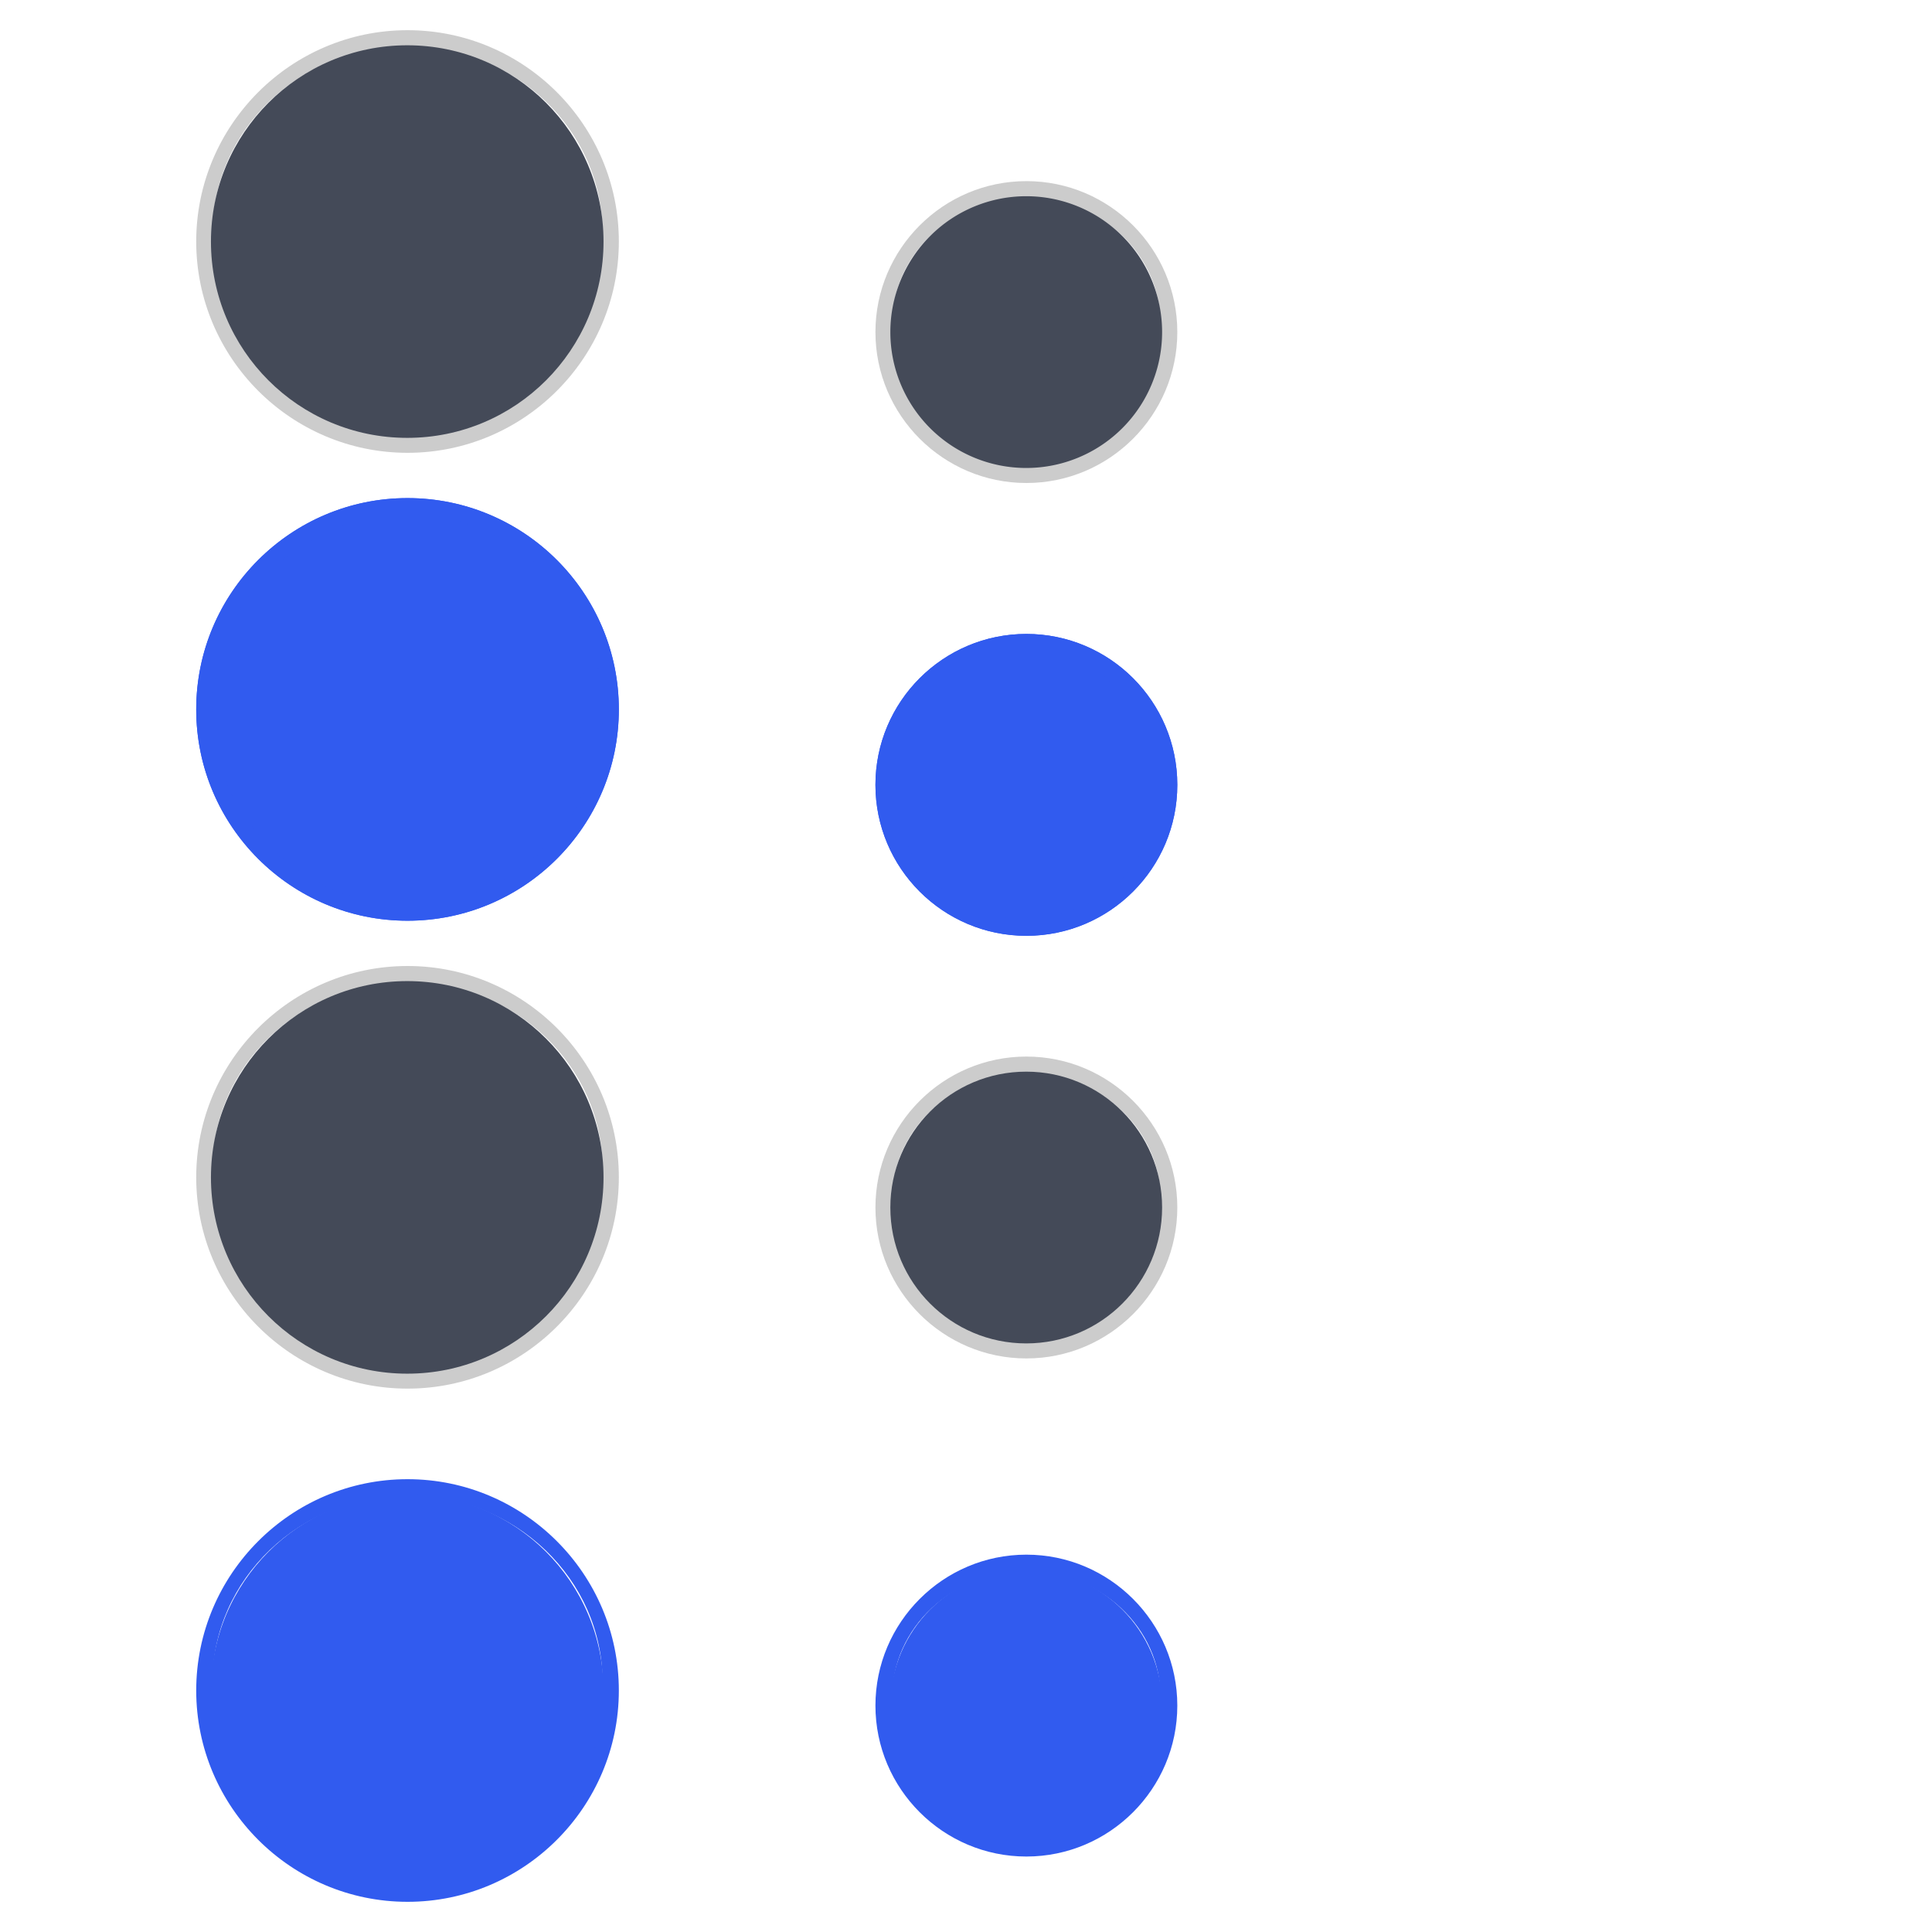 <?xml version="1.0" encoding="UTF-8" standalone="no"?>
<svg
   xmlns:osb="http://www.openswatchbook.org/uri/2009/osb"
   xmlns:dc="http://purl.org/dc/elements/1.1/"
   xmlns:cc="http://creativecommons.org/ns#"
   xmlns:rdf="http://www.w3.org/1999/02/22-rdf-syntax-ns#"
   xmlns:svg="http://www.w3.org/2000/svg"
   xmlns="http://www.w3.org/2000/svg"
   xmlns:sodipodi="http://sodipodi.sourceforge.net/DTD/sodipodi-0.dtd"
   xmlns:inkscape="http://www.inkscape.org/namespaces/inkscape"
   id="svg2"
   width="128"
   height="128"
   version="1"
   sodipodi:docname="actionbutton.svg"
   inkscape:version="0.92.4 (5da689c313, 2019-01-14)">
  <sodipodi:namedview
     pagecolor="#ffffff"
     bordercolor="#666666"
     borderopacity="1"
     objecttolerance="10"
     gridtolerance="10"
     guidetolerance="10"
     inkscape:pageopacity="0"
     inkscape:pageshadow="2"
     inkscape:window-width="1086"
     inkscape:window-height="886"
     id="namedview39"
     showgrid="false"
     inkscape:zoom="5.2149125"
     inkscape:cx="42.619817"
     inkscape:cy="62.0727"
     inkscape:window-x="0"
     inkscape:window-y="32"
     inkscape:window-maximized="0"
     inkscape:current-layer="svg2" />
  <defs
     id="defs4">
    <linearGradient
       id="linearGradient6476"
       osb:paint="solid">
      <stop
         id="stop6478"
         offset="0"
         style="stop-color:#ffffff;stop-opacity:1" />
    </linearGradient>
  </defs>
  <g
     id="layer1">
    <g
       id="focus"
       transform="matrix(1.6,0,0,1.6,78.344,99.056)">
      <rect
         id="rect4201"
         width="20"
         height="20"
         x="-42.09"
         y="-1.91"
         style="fill:#000000;fill-opacity:1;stroke:none;opacity:0.001" />
      <path
         id="path4203"
         d="m -32.09,-0.66 c -4.822,0 -8.75,3.928 -8.75,8.75 0,4.822 3.928,8.75 8.75,8.75 4.822,0 8.75,-3.928 8.75,-8.75 0,-4.822 -3.928,-8.75 -8.75,-8.75 z m 0,0.673 c 4.461,0 8.077,3.465 8.077,7.74 0,4.008 -3.184,7.302 -7.257,7.698 -0.021,0.002 -0.042,-0.002 -0.063,0 -0.251,0.023 -0.5,0.042 -0.757,0.042 -0.257,0 -0.506,-0.019 -0.757,-0.042 -0.021,-0.002 -0.042,0.002 -0.063,0 -4.073,-0.396 -7.257,-3.691 -7.257,-7.698 0,-4.275 3.616,-7.74 8.077,-7.74 z"
         style="opacity:1;fill:#315bef;fill-opacity:1;stroke:none" />
      <circle
         id="circle4205"
         cx="-32"
         cy="8"
         r="8"
         transform="matrix(1.016,0,0,1.016,0.41,-0.035)"
         style="color:#eff0f1;fill:#315bef;fill-opacity:1;stroke:none" />
    </g>
    <g
       id="hover"
       transform="matrix(1.6,0,0,1.6,78.344,65.056)">
      <rect
         id="rect4185"
         width="20"
         height="20"
         x="-42.09"
         y="-1.91"
         style="fill:#000000;fill-opacity:1;stroke:none;opacity:0.001" />
      <path
         id="path4187"
         d="m -32.09,-0.66 c -4.822,0 -8.75,3.928 -8.75,8.75 0,4.822 3.928,8.75 8.75,8.75 4.822,0 8.75,-3.928 8.75,-8.75 0,-4.822 -3.928,-8.75 -8.75,-8.75 z m 0,0.673 c 4.461,0 8.077,3.465 8.077,7.74 0,4.008 -3.184,7.302 -7.257,7.698 -0.021,0.002 -0.042,-0.002 -0.063,0 -0.251,0.023 -0.5,0.042 -0.757,0.042 -0.257,0 -0.506,-0.019 -0.757,-0.042 -0.021,-0.002 -0.042,0.002 -0.063,0 -4.073,-0.396 -7.257,-3.691 -7.257,-7.698 0,-4.275 3.616,-7.74 8.077,-7.74 z"
         style="opacity:0.2;fill:#000000;fill-opacity:1;stroke:none" />
      <circle
         id="circle4189"
         cx="-32"
         cy="8"
         r="8"
         transform="matrix(1.016,0,0,1.016,0.41,-0.035)"
         style="color:#eff0f1;fill:#444a58;fill-opacity:1;stroke:none" />
    </g>
    <g
       id="22-22-focus"
       transform="matrix(1.1,0,0,1.1,103.299,104.101)">
      <rect
         id="rect4209"
         width="20"
         height="20"
         x="-42.09"
         y="-1.91"
         style="fill:#000000;fill-opacity:1;stroke:none;opacity:0.001" />
      <path
         id="path4211"
         d="m -32.09,-1.001 c -5.01,0 -9.091,4.081 -9.091,9.091 0,5.01 4.081,9.091 9.091,9.091 5.01,0 9.091,-4.081 9.091,-9.091 0,-5.01 -4.081,-9.091 -9.091,-9.091 z m 0,1.01 c 4.463,0 8.081,3.392 8.081,7.576 0,3.922 -3.185,7.156 -7.26,7.544 -0.031,0.004 -0.063,-0.003 -0.095,0 -0.241,0.02 -0.479,0.032 -0.726,0.032 -0.247,0 -0.485,-0.011 -0.726,-0.032 -0.031,-0.003 -0.063,0.004 -0.095,0 -4.075,-0.388 -7.26,-3.622 -7.26,-7.544 0,-4.184 3.618,-7.576 8.081,-7.576 z"
         style="opacity:1;fill:#315bef;fill-opacity:1;stroke:none" />
      <circle
         id="circle4213"
         cx="-32"
         cy="8"
         r="8"
         transform="matrix(1.023,0,0,1.023,0.637,-0.092)"
         style="color:#eff0f1;fill:#315bef;fill-opacity:1;stroke:none" />
    </g>
    <g
       id="22-22-hover"
       transform="matrix(1.1,0,0,1.1,103.299,71.101)">
      <rect
         id="rect4193"
         width="20"
         height="20"
         x="-42.09"
         y="-1.91"
         style="fill:#000000;fill-opacity:1;stroke:none;opacity:0.001" />
      <path
         id="path4195"
         d="m -32.09,-1.001 c -5.01,0 -9.091,4.081 -9.091,9.091 0,5.01 4.081,9.091 9.091,9.091 5.01,0 9.091,-4.081 9.091,-9.091 0,-5.01 -4.081,-9.091 -9.091,-9.091 z m 0,1.01 c 4.463,0 8.081,3.392 8.081,7.576 0,3.922 -3.185,7.156 -7.26,7.544 -0.031,0.004 -0.063,-0.003 -0.095,0 -0.241,0.02 -0.479,0.032 -0.726,0.032 -0.247,0 -0.485,-0.011 -0.726,-0.032 -0.031,-0.003 -0.063,0.004 -0.095,0 -4.075,-0.388 -7.26,-3.622 -7.26,-7.544 0,-4.184 3.618,-7.576 8.081,-7.576 z"
         style="opacity:0.2;fill:#000000;fill-opacity:1;stroke:none" />
      <circle
         id="path4197"
         cx="-32"
         cy="8"
         r="8"
         transform="matrix(1.023,0,0,1.023,0.637,-0.092)"
         style="color:#eff0f1;fill:#444a58;fill-opacity:1;stroke:none" />
    </g>
    <g
       id="normal"
       transform="matrix(1.6,0,0,1.6,78.344,3.056)">
      <rect
         id="rect3803"
         width="20"
         height="20"
         x="-42.09"
         y="-1.91"
         style="fill:#000000;fill-opacity:1;stroke:none;opacity:0.001" />
      <path
         id="path3033"
         d="m -32.09,-0.66 c -4.822,0 -8.75,3.928 -8.75,8.75 0,4.822 3.928,8.75 8.75,8.75 4.822,0 8.75,-3.928 8.75,-8.75 0,-4.822 -3.928,-8.75 -8.75,-8.75 z m 0,0.673 c 4.461,0 8.077,3.465 8.077,7.74 0,4.008 -3.184,7.302 -7.257,7.698 -0.021,0.002 -0.042,-0.002 -0.063,0 -0.251,0.023 -0.5,0.042 -0.757,0.042 -0.257,0 -0.506,-0.019 -0.757,-0.042 -0.021,-0.002 -0.042,0.002 -0.063,0 -4.073,-0.396 -7.257,-3.691 -7.257,-7.698 0,-4.275 3.616,-7.74 8.077,-7.74 z"
         style="opacity:0.2;fill:#000000;fill-opacity:1;stroke:none" />
      <circle
         id="path3031"
         cx="-32"
         cy="8"
         r="8"
         transform="matrix(1.016,0,0,1.016,0.41,-0.035)"
         style="color:#eff0f1;fill:#444a58;fill-opacity:1;stroke:none" />
    </g>
    <g
       id="pressed">
      <path
         id="rect3870"
         d="m 11,31 32,0 0,32 -32,0 z"
         style="fill:#000000;fill-opacity:1;stroke:none;opacity:0.001" />
      <circle
         id="path3872"
         cx="27"
         cy="47"
         r="14"
         style="color:#3daee9;fill:#315bef;fill-opacity:1;stroke:none" />
      <path
         id="path4165"
         d="m 27,33 c -7.716,0 -14,6.284 -14,14 0,7.716 6.284,14 14,14 7.716,0 14,-6.284 14,-14 0,-7.716 -6.284,-14 -14,-14 z m 0,1.077 c 7.111,0 12.923,5.812 12.923,12.923 0,7.111 -5.812,12.923 -12.923,12.923 -7.111,0 -12.923,-5.812 -12.923,-12.923 0,-7.111 5.812,-12.923 12.923,-12.923 z"
         style="color:#3daee9;opacity:1;fill:#315bef;fill-opacity:1;stroke:none" />
    </g>
    <g
       id="22-22-normal"
       transform="matrix(1.1,0,0,1.1,103.299,13.101)">
      <rect
         id="rect3042"
         width="20"
         height="20"
         x="-42.09"
         y="-1.91"
         style="fill:#000000;fill-opacity:1;stroke:none;opacity:0.001" />
      <path
         id="path3046"
         d="m -32.09,-1.001 c -5.01,0 -9.091,4.081 -9.091,9.091 0,5.01 4.081,9.091 9.091,9.091 5.01,0 9.091,-4.081 9.091,-9.091 0,-5.01 -4.081,-9.091 -9.091,-9.091 z m 0,1.01 c 4.463,0 8.081,3.392 8.081,7.576 0,3.922 -3.185,7.156 -7.26,7.544 -0.031,0.004 -0.063,-0.003 -0.095,0 -0.241,0.02 -0.479,0.032 -0.726,0.032 -0.247,0 -0.485,-0.011 -0.726,-0.032 -0.031,-0.003 -0.063,0.004 -0.095,0 -4.075,-0.388 -7.26,-3.622 -7.26,-7.544 0,-4.184 3.618,-7.576 8.081,-7.576 z"
         style="opacity:0.2;fill:#000000;fill-opacity:1;stroke:none" />
      <path
         id="path3044"
         d="m -24,8 a 8,8 0 0 1 -8,8 8,8 0 0 1 -8,-8 8,8 0 0 1 8,-8 8,8 0 0 1 8,8 z"
         transform="matrix(1.023,0,0,1.023,0.637,-0.092)"
         style="fill:#444a58;fill-opacity:1;stroke:none" />
    </g>
    <g
       id="22-22-pressed">
      <rect
         id="rect3064"
         width="22"
         height="22"
         x="57"
         y="41"
         style="fill:#000000;fill-opacity:1;stroke:none;opacity:0.001" />
      <circle
         id="path3066"
         cx="68"
         cy="52"
         r="10"
         style="color:#3daee9;fill:#315bef;fill-opacity:1;stroke:none" />
      <path
         id="path3052-3"
         d="m 68,42 c -5.511,0 -10,4.489 -10,10 0,5.511 4.489,10 10,10 5.511,0 10,-4.489 10,-10 0,-5.511 -4.489,-10 -10,-10 z m 0,1.111 c 4.785,0 8.889,4.104 8.889,8.889 0,4.883 -4.08,8.889 -8.889,8.889 -4.785,0 -8.889,-4.08 -8.889,-8.889 0,-4.785 4.03,-8.889 8.889,-8.889 z"
         style="color:#3daee9;opacity:1;fill:#315bef;fill-opacity:1;stroke:none" />
    </g>
  </g>
</svg>
